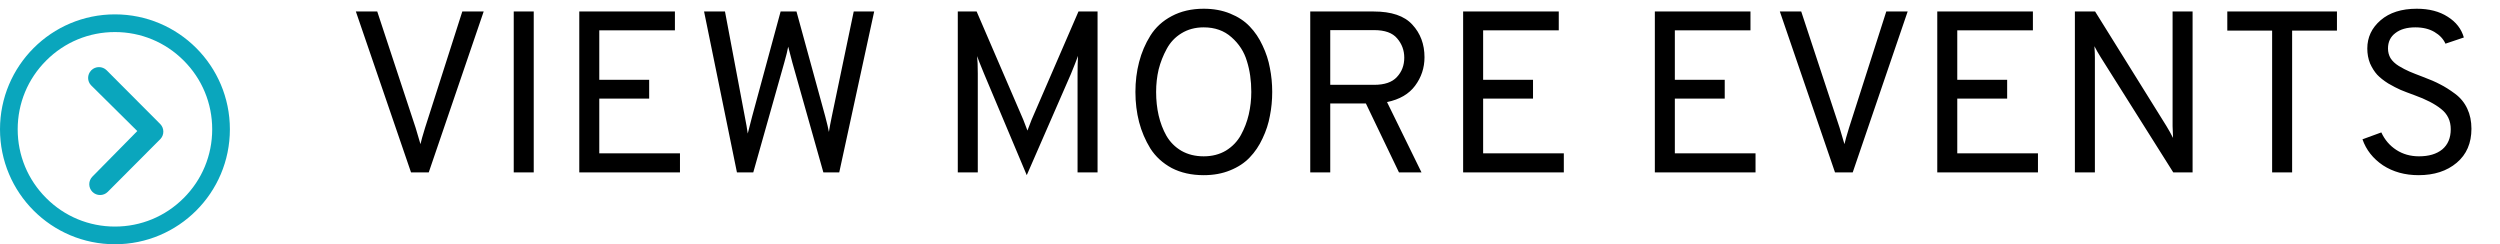 <svg width="174" height="17" viewBox="0 0 174 17" fill="none" xmlns="http://www.w3.org/2000/svg">
<path d="M28.608 12L24.768 0.8H26.256L28.928 8.896C29.12 9.547 29.232 9.925 29.264 10.032C29.307 9.829 29.413 9.451 29.584 8.896L32.176 0.8H33.664L29.84 12H28.608ZM35.756 12V0.8H37.148V12H35.756ZM40.318 12V0.8H46.974V2.112H41.71V5.552H45.182V6.864H41.71V10.672H47.326V12H40.318ZM51.291 12L49.003 0.8H50.459L51.835 8.096C51.931 8.576 52.001 8.976 52.043 9.296C52.043 9.285 52.145 8.891 52.347 8.112L54.331 0.8H55.435L57.435 8.096C57.563 8.576 57.648 8.939 57.691 9.184C57.734 8.907 57.803 8.539 57.899 8.08L59.419 0.8H60.843L58.411 12H57.307L55.147 4.352C54.987 3.765 54.891 3.397 54.859 3.248C54.806 3.536 54.715 3.904 54.587 4.352L52.427 12H51.291ZM76.39 12H74.998V5.12C74.998 4.683 75.008 4.272 75.03 3.888C74.923 4.187 74.758 4.608 74.534 5.152L71.462 12.192L68.486 5.12C68.23 4.501 68.07 4.096 68.006 3.904C68.038 4.192 68.054 4.597 68.054 5.12V12H66.662V0.8H67.974L71.222 8.336L71.51 9.088C71.552 8.96 71.648 8.709 71.798 8.336L75.062 0.8H76.39V12ZM83.778 12.192C82.935 12.192 82.194 12.027 81.553 11.696C80.924 11.355 80.428 10.901 80.066 10.336C79.713 9.76 79.452 9.147 79.281 8.496C79.111 7.835 79.025 7.136 79.025 6.4C79.025 5.664 79.111 4.971 79.281 4.32C79.452 3.659 79.713 3.045 80.066 2.48C80.428 1.904 80.924 1.451 81.553 1.12C82.194 0.779 82.935 0.608 83.778 0.608C84.46 0.608 85.073 0.72 85.618 0.944C86.172 1.168 86.626 1.467 86.978 1.84C87.34 2.213 87.639 2.656 87.874 3.168C88.119 3.68 88.29 4.203 88.385 4.736C88.492 5.269 88.546 5.824 88.546 6.4C88.546 6.976 88.492 7.531 88.385 8.064C88.29 8.597 88.119 9.12 87.874 9.632C87.639 10.144 87.34 10.587 86.978 10.96C86.626 11.333 86.172 11.632 85.618 11.856C85.073 12.08 84.46 12.192 83.778 12.192ZM82.225 10.496C82.674 10.752 83.191 10.88 83.778 10.88C84.364 10.88 84.882 10.747 85.329 10.48C85.778 10.203 86.124 9.84 86.37 9.392C86.615 8.944 86.796 8.469 86.913 7.968C87.031 7.456 87.09 6.933 87.09 6.4C87.09 5.611 86.988 4.896 86.785 4.256C86.594 3.605 86.236 3.051 85.713 2.592C85.201 2.133 84.556 1.904 83.778 1.904C83.191 1.904 82.674 2.043 82.225 2.32C81.788 2.587 81.447 2.949 81.201 3.408C80.956 3.856 80.769 4.331 80.641 4.832C80.524 5.333 80.466 5.856 80.466 6.4C80.466 6.976 80.524 7.52 80.641 8.032C80.759 8.544 80.94 9.019 81.186 9.456C81.442 9.893 81.788 10.24 82.225 10.496ZM91.193 12V0.8H95.609C96.846 0.8 97.742 1.104 98.297 1.712C98.862 2.32 99.145 3.077 99.145 3.984C99.145 4.72 98.926 5.381 98.489 5.968C98.062 6.544 97.412 6.923 96.537 7.104L98.937 12H97.369L95.065 7.2H92.585V12H91.193ZM92.585 5.904H95.641C96.366 5.904 96.894 5.723 97.225 5.36C97.566 4.997 97.737 4.549 97.737 4.016C97.737 3.504 97.572 3.056 97.241 2.672C96.921 2.288 96.388 2.096 95.641 2.096H92.585V5.904ZM101.834 12V0.8H108.49V2.112H103.226V5.552H106.698V6.864H103.226V10.672H108.842V12H101.834ZM115.177 12V0.8H121.833V2.112H116.569V5.552H120.041V6.864H116.569V10.672H122.185V12H115.177ZM127.717 12L123.877 0.8H125.365L128.037 8.896C128.229 9.547 128.341 9.925 128.373 10.032C128.416 9.829 128.523 9.451 128.693 8.896L131.285 0.8H132.773L128.949 12H127.717ZM134.834 12V0.8H141.49V2.112H136.226V5.552H139.698V6.864H136.226V10.672H141.842V12H134.834ZM152.604 12H151.26L146.22 4C146.028 3.691 145.878 3.429 145.772 3.216C145.793 3.536 145.804 3.797 145.804 4V12H144.412V0.8H145.82L150.78 8.768C150.95 9.045 151.105 9.323 151.244 9.6C151.222 9.216 151.212 8.944 151.212 8.784V0.8H152.604V12ZM159.532 2.128V12H158.14V2.128H155.02V0.8H162.652V2.128H159.532ZM168.332 12.192C167.383 12.192 166.556 11.963 165.852 11.504C165.159 11.035 164.684 10.432 164.428 9.696L165.74 9.216C165.975 9.728 166.321 10.133 166.78 10.432C167.239 10.731 167.767 10.88 168.364 10.88C169.047 10.88 169.585 10.72 169.98 10.4C170.375 10.069 170.572 9.6 170.572 8.992C170.572 8.405 170.348 7.936 169.9 7.584C169.463 7.232 168.844 6.912 168.044 6.624C167.66 6.485 167.34 6.363 167.084 6.256C166.839 6.149 166.551 6 166.22 5.808C165.9 5.605 165.644 5.403 165.452 5.2C165.26 4.987 165.095 4.725 164.956 4.416C164.828 4.096 164.764 3.749 164.764 3.376C164.764 2.597 165.073 1.941 165.692 1.408C166.311 0.875 167.148 0.608 168.204 0.608C169.068 0.608 169.788 0.795 170.364 1.168C170.94 1.531 171.313 2.011 171.484 2.608L170.204 3.04C170.055 2.709 169.799 2.437 169.436 2.224C169.073 2.011 168.631 1.904 168.108 1.904C167.521 1.904 167.057 2.037 166.716 2.304C166.375 2.56 166.204 2.917 166.204 3.376C166.204 3.621 166.263 3.845 166.38 4.048C166.508 4.251 166.7 4.432 166.956 4.592C167.223 4.752 167.468 4.88 167.692 4.976C167.916 5.072 168.225 5.195 168.62 5.344C169.111 5.525 169.516 5.701 169.836 5.872C170.156 6.032 170.503 6.251 170.876 6.528C171.249 6.805 171.532 7.152 171.724 7.568C171.916 7.973 172.012 8.437 172.012 8.96C172.012 9.963 171.671 10.752 170.988 11.328C170.305 11.904 169.42 12.192 168.332 12.192Z" fill="black"/>
<path d="M6.355 4.891C6.648 4.598 7.129 4.598 7.422 4.891L11.148 8.629C11.434 8.914 11.441 9.375 11.172 9.668L7.5 13.352C7.352 13.5 7.16 13.574 6.965 13.574C6.773 13.574 6.578 13.5 6.434 13.355C6.141 13.062 6.137 12.586 6.434 12.289L9.555 9.121L6.355 5.953C6.059 5.664 6.059 5.188 6.355 4.891Z" fill="#0AA6BD"/>
<path d="M0 9C0 13.419 3.581 17 8 17C12.419 17 16 13.419 16 9C16 4.581 12.419 1 8 1C3.581 1 0 4.581 0 9ZM1.231 9C1.231 7.192 1.935 5.492 3.215 4.215C4.492 2.935 6.192 2.231 8 2.231C9.808 2.231 11.508 2.935 12.785 4.215C14.065 5.492 14.769 7.192 14.769 9C14.769 10.808 14.065 12.508 12.785 13.785C11.508 15.065 9.808 15.769 8 15.769C6.192 15.769 4.492 15.065 3.215 13.785C1.935 12.508 1.231 10.808 1.231 9Z" fill="#0AA6BD"/>
</svg>
